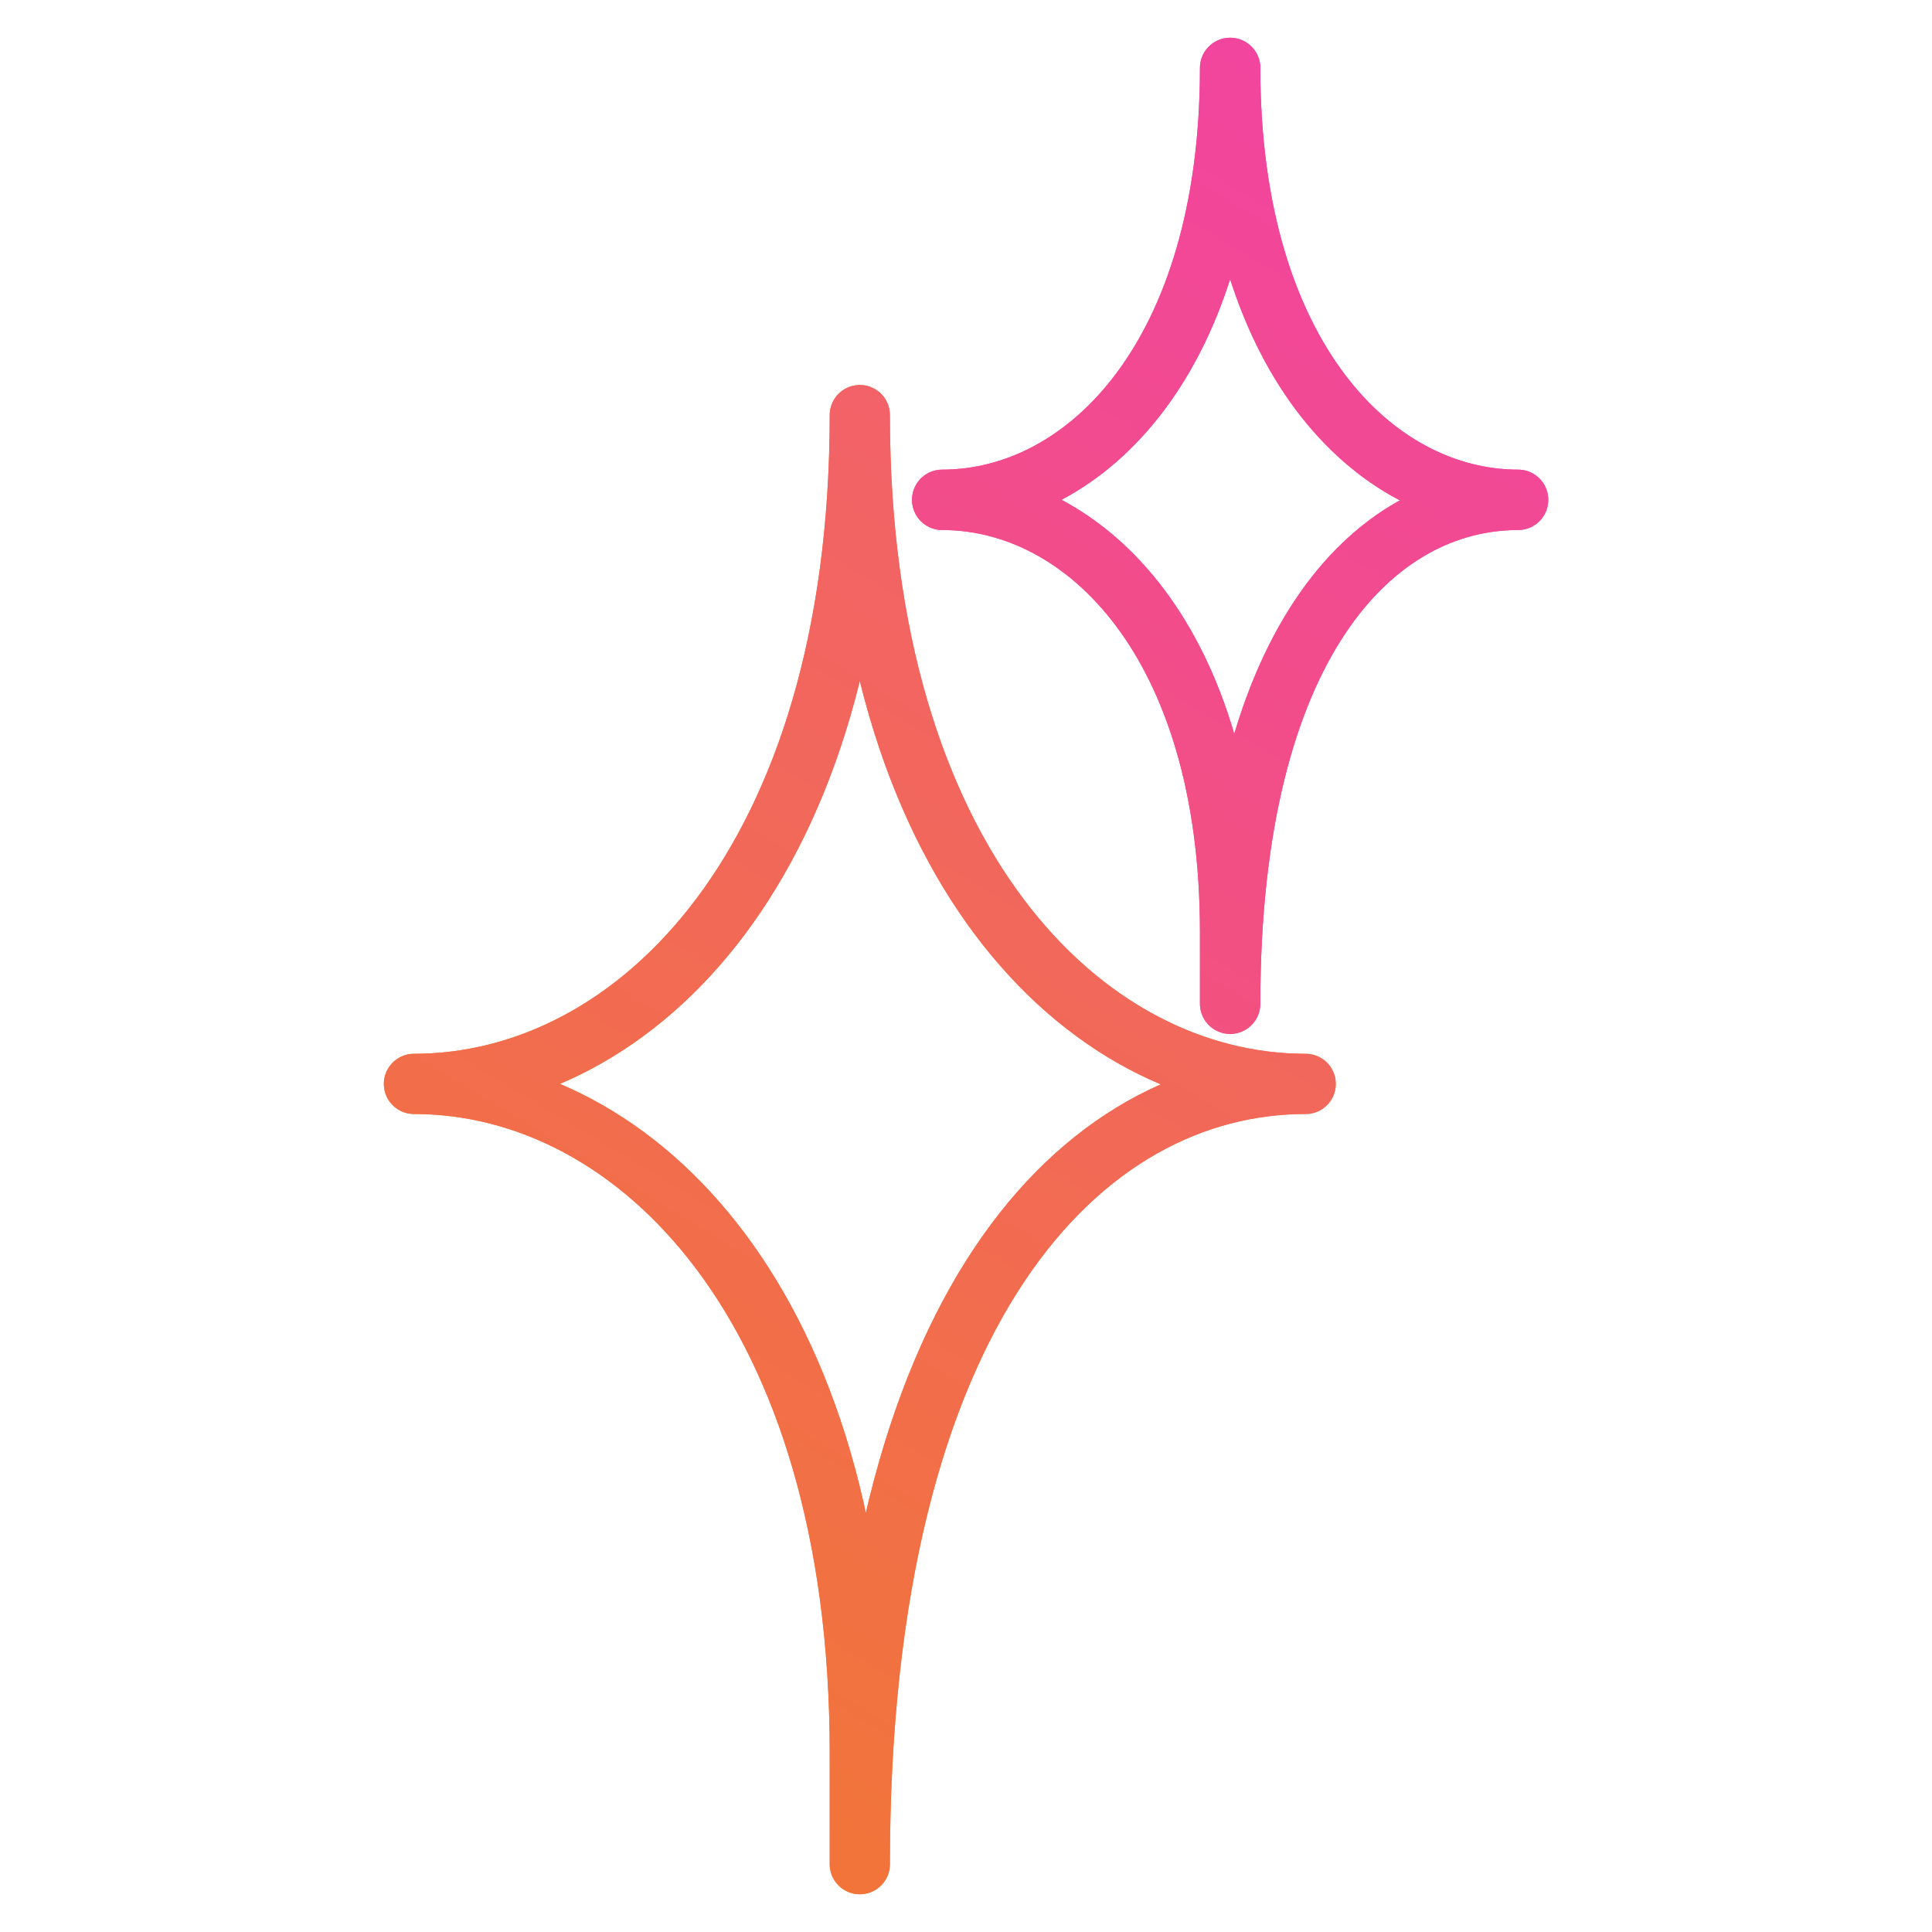 <?xml version="1.0" encoding="UTF-8" standalone="no"?>
<!DOCTYPE svg PUBLIC "-//W3C//DTD SVG 1.1//EN" "http://www.w3.org/Graphics/SVG/1.1/DTD/svg11.dtd">
<svg width="100%" height="100%" viewBox="0 0 128 128" version="1.1" xmlns="http://www.w3.org/2000/svg" xmlns:xlink="http://www.w3.org/1999/xlink" xml:space="preserve" xmlns:serif="http://www.serif.com/" style="fill-rule:evenodd;clip-rule:evenodd;stroke-linejoin:round;stroke-miterlimit:2;">
    <g transform="matrix(1,0,0,1,174.423,69.5)">
        <g transform="matrix(7.385,0,0,7.385,-176.538,-56.769)">
            <path d="M8,14C8,10 6,8 4,8C6,8 8,6 8,2C8,6 10,8 12,8C10,8 8,10 8,15L8,14Z" style="fill:none;fill-rule:nonzero;stroke:rgb(255,86,0);stroke-width:0.54px;"/>
        </g>
        <g transform="matrix(1,0,0,1,-272,-152)">
            <path d="M179.077,144.231C179.077,125.154 169.538,115.615 160,115.615C169.538,115.615 179.077,106.077 179.077,87C179.077,106.077 188.615,115.615 198.154,115.615C188.615,115.615 179.077,125.154 179.077,149L179.077,144.231Z" style="fill:none;fill-rule:nonzero;stroke:rgb(255,0,143);stroke-width:4px;"/>
        </g>
        <g opacity="0.75">
            <g transform="matrix(7.385,0,0,7.385,-176.538,-56.769)">
                <path d="M8,14C8,10 6,8 4,8C6,8 8,6 8,2C8,6 10,8 12,8C10,8 8,10 8,15L8,14Z" style="fill:none;fill-rule:nonzero;stroke:url(#_Linear1);stroke-width:0.54px;"/>
            </g>
            <g transform="matrix(1,0,0,1,-272,-152)">
                <path d="M179.077,144.231C179.077,125.154 169.538,115.615 160,115.615C169.538,115.615 179.077,106.077 179.077,87C179.077,106.077 188.615,115.615 198.154,115.615C188.615,115.615 179.077,125.154 179.077,149L179.077,144.231Z" style="fill:none;fill-rule:nonzero;stroke:url(#_Linear2);stroke-width:4px;"/>
            </g>
        </g>
    </g>
    <defs>
        <linearGradient id="_Linear1" x1="0" y1="0" x2="1" y2="0" gradientUnits="userSpaceOnUse" gradientTransform="matrix(10.427,-16.656,16.656,10.427,3.729,15.271)"><stop offset="0" style="stop-color:rgb(237,131,65);stop-opacity:1"/><stop offset="1" style="stop-color:rgb(237,89,171);stop-opacity:1"/></linearGradient>
        <linearGradient id="_Linear2" x1="0" y1="0" x2="1" y2="0" gradientUnits="userSpaceOnUse" gradientTransform="matrix(77,-123,123,77,123,208)"><stop offset="0" style="stop-color:rgb(237,131,65);stop-opacity:1"/><stop offset="1" style="stop-color:rgb(237,89,171);stop-opacity:1"/></linearGradient>
    </defs>
</svg>
